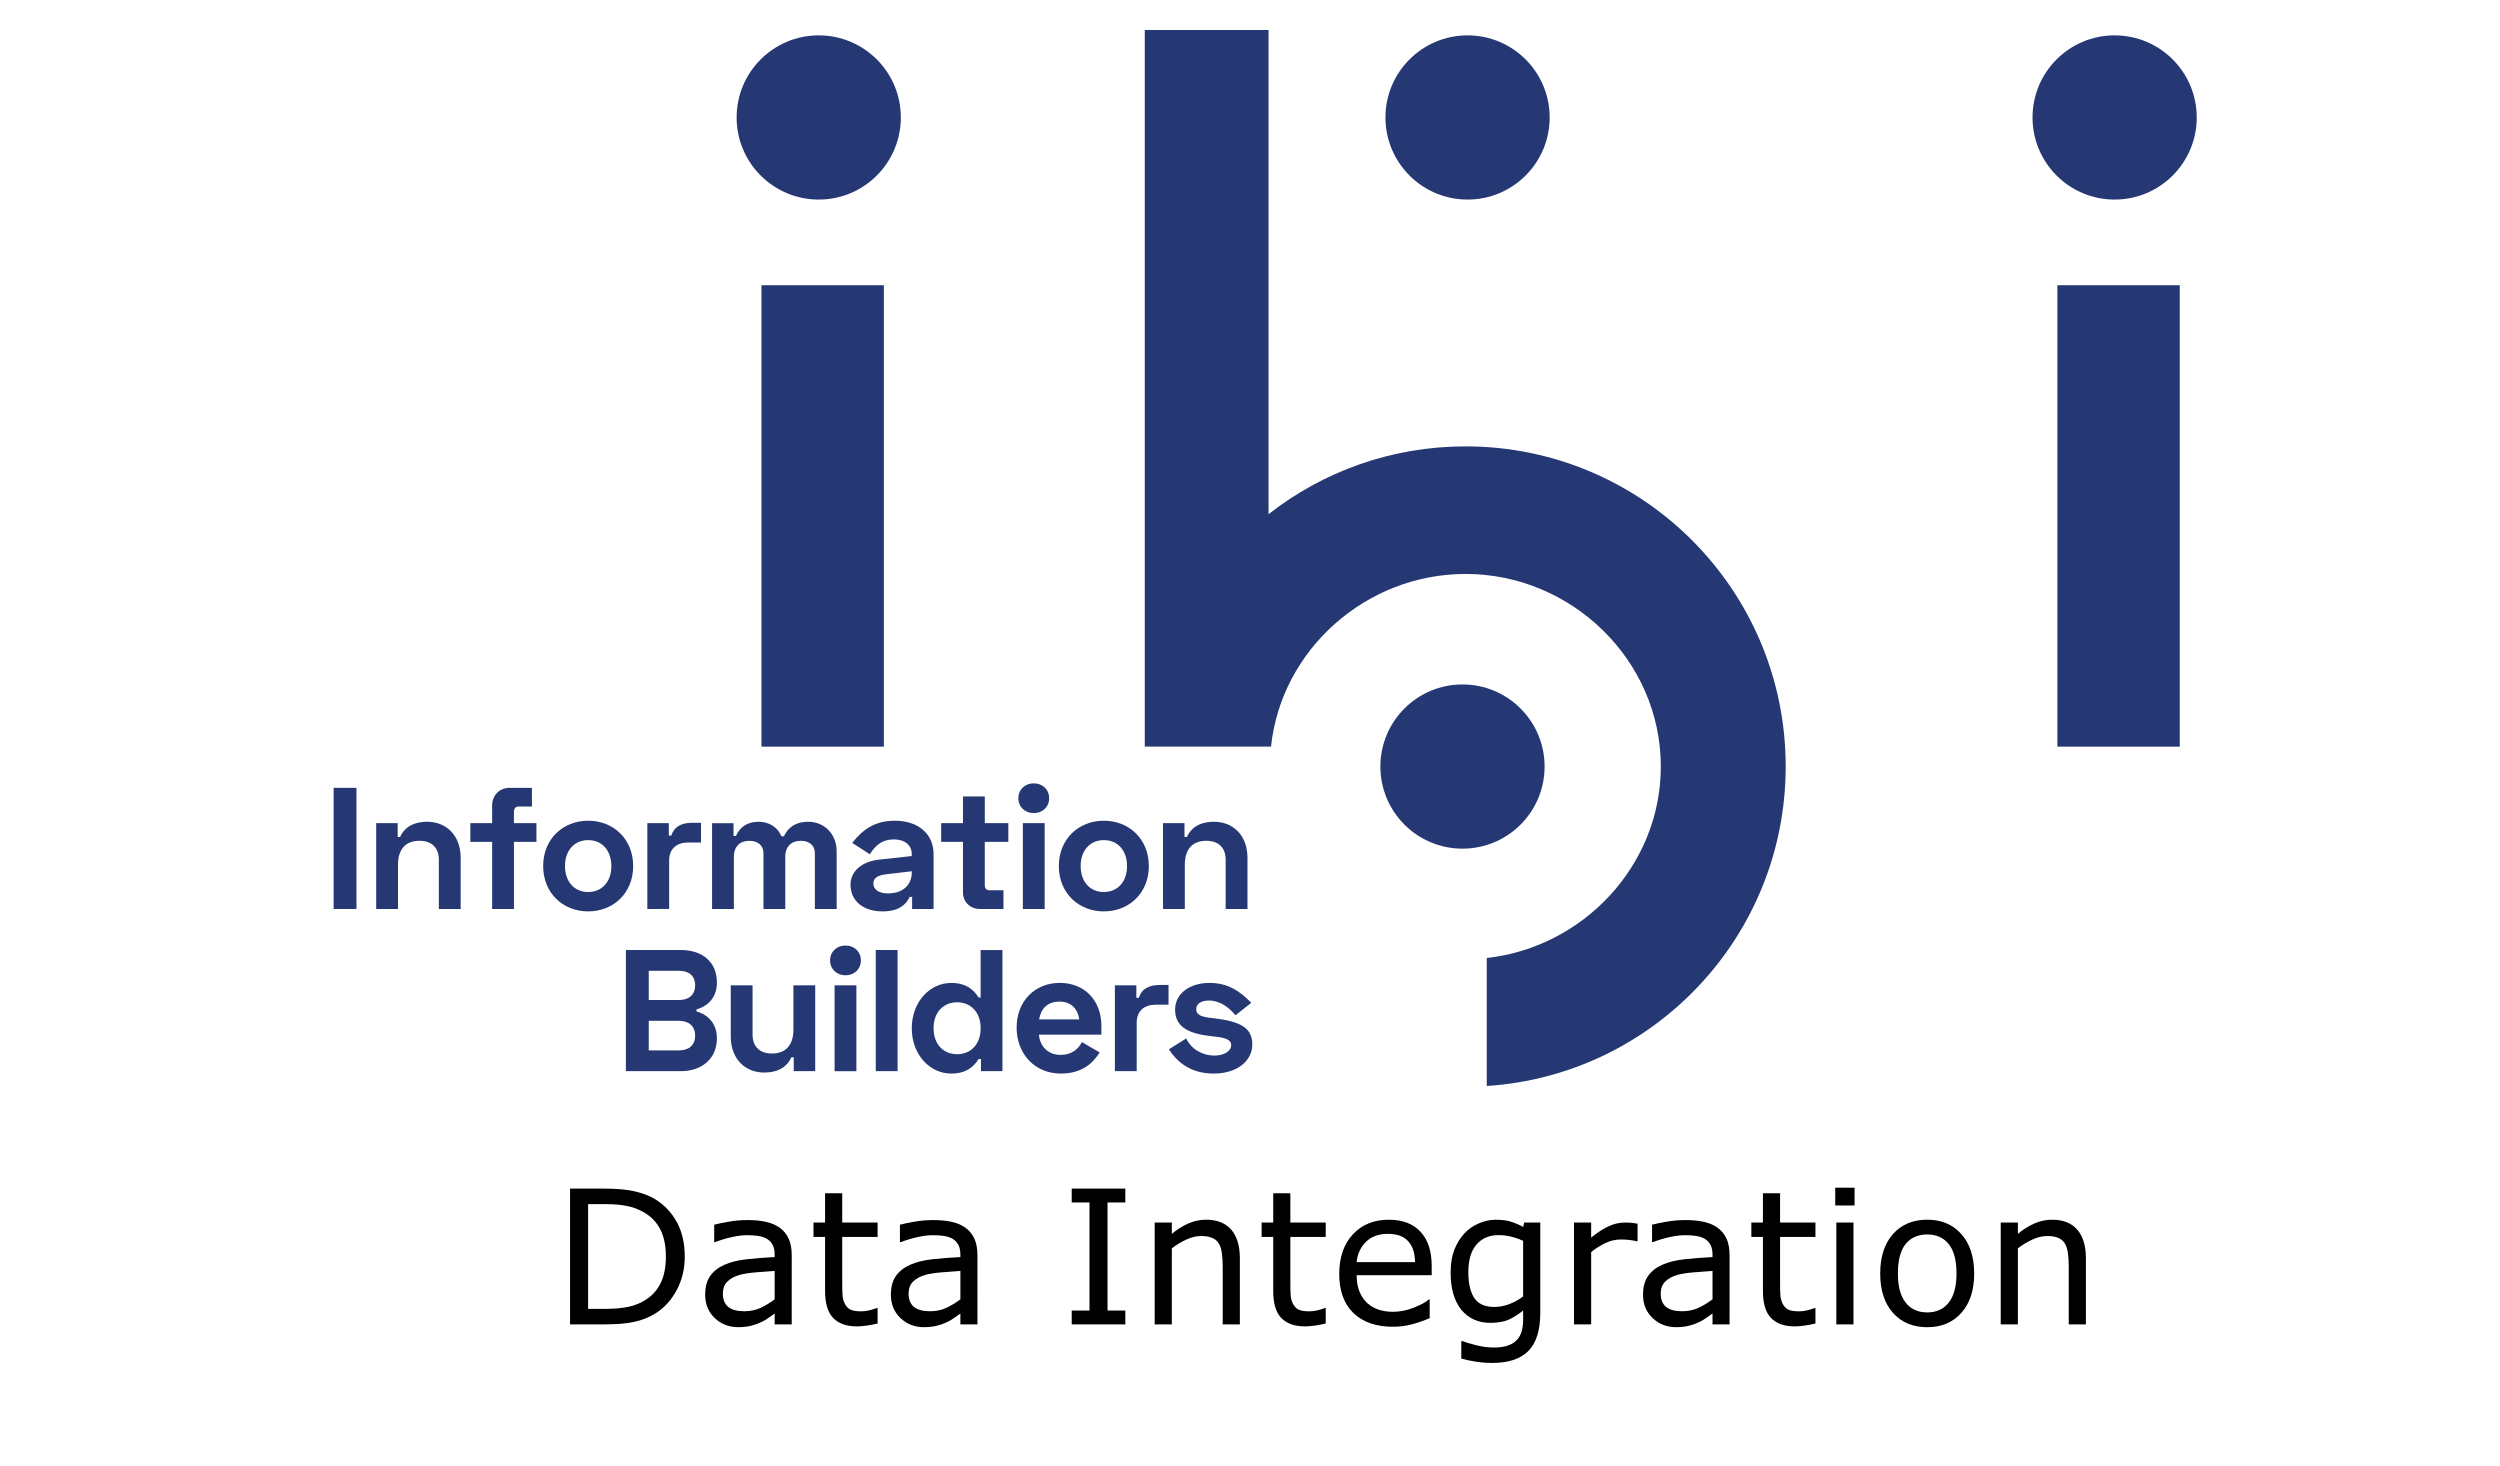 <?xml version="1.0" encoding="UTF-8" standalone="no"?>
<svg
   xmlns:dc="http://purl.org/dc/elements/1.1/"
   xmlns:cc="http://creativecommons.org/ns#"
   xmlns:rdf="http://www.w3.org/1999/02/22-rdf-syntax-ns#"
   xmlns:svg="http://www.w3.org/2000/svg"
   xmlns="http://www.w3.org/2000/svg"
   xmlns:sodipodi="http://sodipodi.sourceforge.net/DTD/sodipodi-0.dtd"
   xmlns:inkscape="http://www.inkscape.org/namespaces/inkscape"
   version="1.1"
   id="Layer_1"
   x="0px"
   y="0px"
   width="178.509px"
   height="104.695px"
   viewBox="0 0 178.509 104.695"
   enable-background="new 0 0 178.509 104.695"
   xml:space="preserve"
   sodipodi:docname="information-builders-integration.svg"
   inkscape:version="1.0.1 (3bc2e813f5, 2020-09-07)"><defs
   id="defs61" /><sodipodi:namedview
   pagecolor="#ffffff"
   bordercolor="#666666"
   borderopacity="1"
   objecttolerance="10"
   gridtolerance="10"
   guidetolerance="10"
   inkscape:pageopacity="0"
   inkscape:pageshadow="2"
   inkscape:window-width="1920"
   inkscape:window-height="1017"
   id="namedview59"
   showgrid="false"
   inkscape:zoom="5.8372406"
   inkscape:cx="89.254501"
   inkscape:cy="52.3475"
   inkscape:window-x="-8"
   inkscape:window-y="-8"
   inkscape:window-maximized="1"
   inkscape:current-layer="Layer_1"
   inkscape:document-rotation="0" />
<g
   id="g56"
   transform="matrix(0.772,0,0,0.772,21.434,-0.569)">
	<g
   id="g40">
		<path
   fill="#253873"
   d="M 5.207,73.606 V 84.81 H 3.094 V 73.606 Z"
   id="path2" />
		<path
   fill="#253873"
   d="m 9.016,76.871 v 1.281 H 9.24 c 0.32,-0.736 1.056,-1.409 2.513,-1.409 1.761,0 3.089,1.265 3.089,3.329 v 4.738 h -2.017 v -4.546 c 0,-1.104 -0.641,-1.761 -1.793,-1.761 -1.296,0 -1.985,0.801 -1.985,2.209 V 84.81 H 7.031 v -7.939 z"
   id="path4" />
		<path
   fill="#253873"
   d="m 17.754,76.871 v -1.633 c 0,-0.928 0.672,-1.632 1.601,-1.632 h 2.081 v 1.729 h -1.217 c -0.288,0 -0.448,0.16 -0.448,0.479 v 1.057 h 2.081 V 78.6 h -2.081 v 6.211 H 17.754 V 78.6 h -2.017 v -1.729 z"
   id="path6" />
		<path
   fill="#253873"
   d="m 26.637,76.647 c 2.337,0 4.162,1.696 4.162,4.193 0,2.497 -1.825,4.193 -4.162,4.193 -2.337,0 -4.162,-1.696 -4.162,-4.193 0,-2.497 1.825,-4.193 4.162,-4.193 z m 0,6.595 c 1.281,0 2.145,-0.961 2.145,-2.401 0,-1.44 -0.864,-2.4 -2.145,-2.4 -1.28,0 -2.145,0.96 -2.145,2.4 0,1.44 0.865,2.401 2.145,2.401 z"
   id="path8" />
		<path
   fill="#253873"
   d="m 34.096,78.023 h 0.224 c 0.304,-0.88 0.976,-1.185 1.984,-1.185 h 0.769 v 1.825 h -1.185 c -1.024,0 -1.761,0.544 -1.761,1.665 v 4.481 H 32.11 V 76.87 h 1.985 v 1.153 z"
   id="path10" />
		<path
   fill="#253873"
   d="m 40.081,76.871 v 1.185 h 0.224 c 0.336,-0.769 0.992,-1.312 2.097,-1.312 1.024,0 1.777,0.544 2.113,1.345 h 0.224 c 0.352,-0.736 0.992,-1.345 2.257,-1.345 1.457,0 2.625,1.104 2.625,2.753 v 5.314 h -2.017 v -5.154 c 0,-0.736 -0.528,-1.152 -1.296,-1.152 -0.833,0 -1.441,0.48 -1.441,1.473 v 4.834 H 42.85 v -5.154 c 0,-0.736 -0.528,-1.152 -1.297,-1.152 -0.832,0 -1.44,0.48 -1.44,1.473 v 4.834 h -2.017 v -7.939 h 1.985 z"
   id="path12" />
		<path
   fill="#253873"
   d="m 55.014,76.647 c 2.161,0 3.569,1.232 3.569,3.089 v 5.074 h -1.984 v -1.12 h -0.224 c -0.256,0.528 -0.816,1.344 -2.497,1.344 -1.793,0 -2.978,-0.96 -2.978,-2.48 0,-1.265 1.104,-2.145 2.625,-2.305 l 3.041,-0.337 v -0.191 c 0,-0.753 -0.576,-1.345 -1.665,-1.345 -1.057,0 -1.713,0.544 -2.209,1.377 l -1.633,-1.057 c 0.945,-1.184 2.018,-2.049 3.955,-2.049 z m -0.64,6.723 c 1.409,0 2.193,-0.832 2.193,-1.921 v -0.128 l -2.433,0.288 c -0.752,0.096 -1.12,0.368 -1.12,0.832 -0.001,0.544 0.463,0.929 1.36,0.929 z"
   id="path14" />
		<path
   fill="#253873"
   d="m 61.304,76.871 v -2.465 h 2.017 v 2.465 h 2.177 V 78.6 H 63.32 v 4.002 c 0,0.32 0.16,0.48 0.448,0.48 h 1.28 v 1.729 h -2.177 c -0.896,0 -1.568,-0.641 -1.568,-1.537 V 78.6 h -2.017 v -1.729 z"
   id="path16" />
		<path
   fill="#253873"
   d="m 67.85,73.189 c 0.8,0 1.424,0.561 1.424,1.377 0,0.816 -0.624,1.377 -1.424,1.377 -0.8,0 -1.425,-0.561 -1.425,-1.377 0,-0.816 0.624,-1.377 1.425,-1.377 z m 1.008,11.622 h -2.017 v -7.939 h 2.017 z"
   id="path18" />
		<path
   fill="#253873"
   d="m 74.332,76.647 c 2.337,0 4.162,1.696 4.162,4.193 0,2.497 -1.825,4.193 -4.162,4.193 -2.337,0 -4.162,-1.696 -4.162,-4.193 0,-2.497 1.825,-4.193 4.162,-4.193 z m 0,6.595 c 1.281,0 2.145,-0.961 2.145,-2.401 0,-1.44 -0.864,-2.4 -2.145,-2.4 -1.28,0 -2.145,0.96 -2.145,2.4 0,1.44 0.864,2.401 2.145,2.401 z"
   id="path20" />
		<path
   fill="#253873"
   d="m 81.79,76.871 v 1.281 h 0.224 c 0.32,-0.736 1.056,-1.409 2.513,-1.409 1.761,0 3.089,1.265 3.089,3.329 v 4.738 h -2.017 v -4.546 c 0,-1.104 -0.641,-1.761 -1.793,-1.761 -1.296,0 -1.985,0.801 -1.985,2.209 v 4.098 h -2.017 v -7.939 z"
   id="path22" />
		<path
   fill="#253873"
   d="m 35.232,88.606 c 1.937,0 3.313,1.088 3.313,3.009 0,1.345 -0.8,2.177 -1.889,2.481 v 0.191 c 1.088,0.305 1.889,1.137 1.889,2.497 0,1.856 -1.393,3.025 -3.313,3.025 H 30.126 V 88.606 Z m -2.993,4.625 h 2.785 c 0.896,0 1.505,-0.447 1.505,-1.36 0,-0.912 -0.608,-1.345 -1.505,-1.345 h -2.785 z m 0,4.659 h 2.785 c 0.896,0 1.505,-0.448 1.505,-1.36 0,-0.912 -0.608,-1.377 -1.505,-1.377 h -2.785 z"
   id="path24" />
		<path
   fill="#253873"
   d="m 45.651,99.811 v -1.28 h -0.224 c -0.32,0.736 -1.056,1.408 -2.513,1.408 -1.761,0 -3.089,-1.265 -3.089,-3.329 v -4.738 h 2.017 v 4.546 c 0,1.104 0.64,1.761 1.792,1.761 1.296,0 1.985,-0.8 1.985,-2.209 v -4.098 h 2.017 v 7.939 z"
   id="path26" />
		<path
   fill="#253873"
   d="m 50.437,88.189 c 0.8,0 1.424,0.561 1.424,1.377 0,0.816 -0.624,1.377 -1.424,1.377 -0.8,0 -1.425,-0.561 -1.425,-1.377 0,-0.816 0.624,-1.377 1.425,-1.377 z m 1.008,11.622 h -2.017 v -7.939 h 2.017 z"
   id="path28" />
		<path
   fill="#253873"
   d="M 55.254,99.811 H 53.237 V 88.606 h 2.017 z"
   id="path30" />
		<path
   fill="#253873"
   d="m 64.954,99.811 h -1.985 v -1.12 h -0.224 c -0.416,0.672 -1.121,1.344 -2.529,1.344 -1.984,0 -3.649,-1.761 -3.649,-4.193 0,-2.432 1.665,-4.193 3.649,-4.193 1.409,0 2.113,0.672 2.529,1.345 h 0.192 v -4.386 h 2.017 z m -6.371,-3.97 c 0,1.537 0.96,2.401 2.177,2.401 1.249,0 2.177,-0.896 2.177,-2.401 0,-1.505 -0.928,-2.4 -2.177,-2.4 -1.217,-0.001 -2.177,0.864 -2.177,2.4 z"
   id="path32" />
		<path
   fill="#253873"
   d="m 70.25,91.647 c 2.305,0 3.857,1.616 3.857,4.001 v 0.785 H 68.33 c 0.08,1.056 0.833,1.872 1.985,1.872 1.121,0 1.713,-0.624 1.985,-1.185 l 1.648,0.961 c -0.544,0.832 -1.473,1.952 -3.601,1.952 -2.369,0 -4.082,-1.792 -4.082,-4.257 0,-2.4 1.649,-4.129 3.985,-4.129 z m 1.809,3.377 c -0.144,-1.008 -0.784,-1.648 -1.825,-1.648 -1.136,0 -1.729,0.672 -1.889,1.648 z"
   id="path34" />
		<path
   fill="#253873"
   d="m 77.34,93.023 h 0.224 c 0.304,-0.88 0.976,-1.185 1.984,-1.185 h 0.769 v 1.825 h -1.185 c -1.024,0 -1.761,0.544 -1.761,1.665 v 4.481 H 75.354 V 91.87 h 1.985 v 1.153 z"
   id="path36" />
		<path
   fill="#253873"
   d="m 84.11,91.647 c 1.632,0 2.785,0.72 3.857,1.841 L 86.51,94.64 c -0.608,-0.721 -1.409,-1.36 -2.465,-1.36 -0.752,0 -1.168,0.319 -1.168,0.8 0,0.576 0.592,0.721 1.424,0.816 l 0.272,0.032 c 2.545,0.304 3.49,0.96 3.49,2.417 0,1.553 -1.457,2.688 -3.57,2.688 -2.193,0 -3.409,-1.12 -4.146,-2.24 l 1.601,-1.009 c 0.496,1.041 1.569,1.585 2.593,1.585 0.816,0 1.568,-0.353 1.568,-0.977 0,-0.592 -0.816,-0.704 -1.681,-0.801 L 84.156,96.56 c -2.225,-0.257 -3.233,-0.977 -3.233,-2.449 0,-1.472 1.347,-2.464 3.187,-2.464 z"
   id="path38" />
	</g>
	<rect
   x="42.666"
   y="27.117"
   fill-rule="evenodd"
   clip-rule="evenodd"
   fill="#253873"
   width="11.32"
   height="42.68"
   id="rect42" />
	<circle
   fill-rule="evenodd"
   clip-rule="evenodd"
   fill="#253873"
   cx="47.962"
   cy="11.602"
   r="7.594"
   id="circle44" />
	<rect
   x="162.525"
   y="27.117"
   fill-rule="evenodd"
   clip-rule="evenodd"
   fill="#253873"
   width="11.32"
   height="42.68"
   id="rect46" />
	<circle
   fill-rule="evenodd"
   clip-rule="evenodd"
   fill="#253873"
   cx="167.822"
   cy="11.602"
   r="7.594"
   id="circle48" />
	<circle
   fill-rule="evenodd"
   clip-rule="evenodd"
   fill="#253873"
   cx="107.973"
   cy="11.602"
   r="7.594"
   id="circle50" />
	<circle
   fill-rule="evenodd"
   clip-rule="evenodd"
   fill="#253873"
   cx="107.504"
   cy="71.637"
   r="7.594"
   id="circle52" />
	<path
   fill="#253873"
   d="m 137.397,71.633 c 0,15.7 -12.21,28.54 -27.65,29.55 v -11.84 c 8.9,-0.98 16.1,-8.54 16.1,-17.71 0,-9.82 -8.24,-17.81 -18.06,-17.81 -9.2,0 -17.06,7.01 -17.99,15.97 H 78.117 V 3.513 h 11.45 v 44.78 c 5.02,-3.93 11.35,-6.27 18.22,-6.27 16.35,-0.001 29.61,13.259 29.61,29.61 z"
   id="path54" />
</g>
<g
   aria-label="Data Integration"
   id="text67"
   style="font-size:13.333px;line-height:1.25;font-family:sans-serif"><path
     d="m 48.894,89.728 q 0,1.322 -0.579,2.396 -0.573,1.074 -1.53,1.667 -0.664,0.41 -1.484,0.592 -0.814,0.182 -2.148,0.182 h -2.448 v -9.694 h 2.422 q 1.419,0 2.253,0.208 0.84,0.202 1.419,0.56 0.99,0.618 1.543,1.647 0.553,1.029 0.553,2.441 z m -1.348,-0.02 q 0,-1.139 -0.397,-1.921 -0.397,-0.781 -1.185,-1.23 -0.573,-0.326 -1.217,-0.449 -0.645,-0.13 -1.543,-0.13 h -1.211 v 7.48 h 1.211 q 0.931,0 1.621,-0.137 0.697,-0.137 1.276,-0.508 0.723,-0.462 1.081,-1.217 0.365,-0.755 0.365,-1.888 z"
     id="path37" /><path
     d="m 56.531,94.565 h -1.217 v -0.775 q -0.163,0.111 -0.443,0.312 -0.273,0.195 -0.534,0.312 -0.306,0.15 -0.703,0.247 -0.397,0.104 -0.931,0.104 -0.983,0 -1.667,-0.651 -0.684,-0.651 -0.684,-1.66 0,-0.827 0.352,-1.335 0.358,-0.514 1.016,-0.807 0.664,-0.293 1.595,-0.397 0.931,-0.104 1.999,-0.156 v -0.189 q 0,-0.417 -0.15,-0.69 -0.143,-0.273 -0.417,-0.43 -0.26,-0.15 -0.625,-0.202 -0.365,-0.052 -0.762,-0.052 -0.482,0 -1.074,0.13 -0.592,0.124 -1.224,0.365 h -0.065 v -1.243 q 0.358,-0.098 1.035,-0.215 0.677,-0.117 1.335,-0.117 0.768,0 1.335,0.13 0.573,0.124 0.99,0.43 0.41,0.299 0.625,0.775 0.215,0.475 0.215,1.178 z m -1.217,-1.79 v -2.025 q -0.56,0.033 -1.322,0.098 -0.755,0.065 -1.198,0.189 -0.527,0.15 -0.853,0.469 -0.326,0.312 -0.326,0.866 0,0.625 0.378,0.944 0.378,0.312 1.152,0.312 0.645,0 1.178,-0.247 0.534,-0.254 0.99,-0.605 z"
     id="path39" /><path
     d="m 62.664,94.5 q -0.345,0.091 -0.755,0.15 -0.404,0.059 -0.723,0.059 -1.113,0 -1.693,-0.599 -0.579,-0.599 -0.579,-1.921 v -3.867 h -0.827 v -1.029 h 0.827 v -2.09 h 1.224 v 2.09 h 2.526 v 1.029 h -2.526 v 3.314 q 0,0.573 0.026,0.898 0.026,0.319 0.182,0.599 0.143,0.26 0.391,0.384 0.254,0.117 0.768,0.117 0.299,0 0.625,-0.085 0.326,-0.091 0.469,-0.15 h 0.065 z"
     id="path41" /><path
     d="M 69.793,94.565 H 68.575 v -0.775 q -0.163,0.111 -0.443,0.312 -0.273,0.195 -0.534,0.312 -0.306,0.15 -0.703,0.247 -0.397,0.104 -0.931,0.104 -0.983,0 -1.667,-0.651 -0.684,-0.651 -0.684,-1.66 0,-0.827 0.352,-1.335 0.358,-0.514 1.016,-0.807 0.664,-0.293 1.595,-0.397 0.931,-0.104 1.999,-0.156 v -0.189 q 0,-0.417 -0.15,-0.69 -0.143,-0.273 -0.417,-0.43 -0.26,-0.15 -0.625,-0.202 -0.365,-0.052 -0.762,-0.052 -0.482,0 -1.074,0.13 -0.592,0.124 -1.224,0.365 h -0.065 v -1.243 q 0.358,-0.098 1.035,-0.215 0.677,-0.117 1.335,-0.117 0.768,0 1.335,0.13 0.573,0.124 0.99,0.43 0.41,0.299 0.625,0.775 0.215,0.475 0.215,1.178 z m -1.217,-1.79 v -2.025 q -0.56,0.033 -1.322,0.098 -0.755,0.065 -1.198,0.189 -0.527,0.15 -0.853,0.469 -0.326,0.312 -0.326,0.866 0,0.625 0.378,0.944 0.378,0.312 1.152,0.312 0.645,0 1.178,-0.247 0.534,-0.254 0.99,-0.605 z"
     id="path43" /><path
     d="M 80.353,94.565 H 76.524 V 93.576 h 1.27 v -7.715 h -1.27 v -0.99 h 3.828 v 0.99 h -1.27 v 7.715 h 1.27 z"
     id="path45" /><path
     d="m 88.53,94.565 h -1.224 v -4.141 q 0,-0.501 -0.059,-0.937 -0.059,-0.443 -0.215,-0.69 -0.163,-0.273 -0.469,-0.404 -0.306,-0.137 -0.794,-0.137 -0.501,0 -1.048,0.247 -0.547,0.247 -1.048,0.632 v 5.43 h -1.224 v -7.272 h 1.224 v 0.807 q 0.573,-0.475 1.185,-0.742 0.612,-0.267 1.257,-0.267 1.178,0 1.797,0.71 0.618,0.71 0.618,2.044 z"
     id="path47" /><path
     d="m 94.662,94.5 q -0.345,0.091 -0.755,0.15 -0.404,0.059 -0.723,0.059 -1.113,0 -1.693,-0.599 -0.579,-0.599 -0.579,-1.921 v -3.867 h -0.827 v -1.029 h 0.827 v -2.09 h 1.224 v 2.09 h 2.526 v 1.029 H 92.136 v 3.314 q 0,0.573 0.026,0.898 0.026,0.319 0.182,0.599 0.143,0.26 0.391,0.384 0.254,0.117 0.768,0.117 0.299,0 0.625,-0.085 0.326,-0.091 0.469,-0.15 h 0.065 z"
     id="path49" /><path
     d="m 102.228,91.056 h -5.358 q 0,0.671 0.202,1.172 0.202,0.495 0.553,0.814 0.339,0.312 0.801,0.469 0.469,0.156 1.029,0.156 0.742,0 1.491,-0.293 0.755,-0.299 1.074,-0.586 h 0.065 v 1.335 q -0.618,0.26 -1.263,0.436 -0.645,0.176 -1.354,0.176 -1.81,0 -2.826,-0.977 -1.016,-0.983 -1.016,-2.786 0,-1.784 0.97,-2.832 0.977,-1.048 2.565,-1.048 1.471,0 2.266,0.859 0.801,0.859 0.801,2.441 z m -1.191,-0.937 q -0.007,-0.964 -0.488,-1.491 -0.475,-0.527 -1.452,-0.527 -0.983,0 -1.569,0.579 -0.579,0.579 -0.658,1.439 z"
     id="path51" /><path
     d="m 109.981,93.738 q 0,1.849 -0.84,2.715 -0.84,0.866 -2.585,0.866 -0.579,0 -1.133,-0.085 -0.547,-0.078 -1.081,-0.228 v -1.25 h 0.065 q 0.299,0.117 0.951,0.286 0.651,0.176 1.302,0.176 0.625,0 1.035,-0.15 0.41,-0.15 0.638,-0.417 0.228,-0.254 0.326,-0.612 0.098,-0.358 0.098,-0.801 V 93.576 q -0.553,0.443 -1.061,0.664 -0.501,0.215 -1.283,0.215 -1.302,0 -2.07,-0.937 -0.762,-0.944 -0.762,-2.656 0,-0.937 0.26,-1.615 0.267,-0.684 0.723,-1.178 0.423,-0.462 1.029,-0.716 0.605,-0.26 1.204,-0.26 0.632,0 1.055,0.13 0.43,0.124 0.905,0.384 l 0.078,-0.312 h 1.146 z m -1.224,-1.172 v -3.965 q -0.488,-0.221 -0.911,-0.312 -0.417,-0.098 -0.833,-0.098 -1.009,0 -1.589,0.677 -0.579,0.677 -0.579,1.966 0,1.224 0.43,1.855 0.43,0.632 1.426,0.632 0.534,0 1.068,-0.202 0.54,-0.208 0.99,-0.553 z"
     id="path53" /><path
     d="m 116.928,88.628 h -0.065 q -0.273,-0.065 -0.534,-0.091 -0.254,-0.033 -0.605,-0.033 -0.566,0 -1.094,0.254 -0.527,0.247 -1.016,0.645 v 5.163 h -1.224 v -7.272 h 1.224 v 1.074 q 0.729,-0.586 1.283,-0.827 0.56,-0.247 1.139,-0.247 0.319,0 0.462,0.02 0.143,0.013 0.43,0.059 z"
     id="path55" /><path
     d="m 123.497,94.565 h -1.217 v -0.775 q -0.163,0.111 -0.443,0.312 -0.273,0.195 -0.534,0.312 -0.306,0.15 -0.703,0.247 -0.397,0.104 -0.931,0.104 -0.983,0 -1.667,-0.651 -0.684,-0.651 -0.684,-1.66 0,-0.827 0.352,-1.335 0.358,-0.514 1.016,-0.807 0.664,-0.293 1.595,-0.397 0.931,-0.104 1.999,-0.156 v -0.189 q 0,-0.417 -0.15,-0.69 -0.143,-0.273 -0.417,-0.43 -0.26,-0.15 -0.625,-0.202 -0.365,-0.052 -0.762,-0.052 -0.482,0 -1.074,0.13 -0.592,0.124 -1.224,0.365 h -0.065 v -1.243 q 0.358,-0.098 1.035,-0.215 0.677,-0.117 1.335,-0.117 0.768,0 1.335,0.13 0.573,0.124 0.99,0.43 0.41,0.299 0.625,0.775 0.215,0.475 0.215,1.178 z m -1.217,-1.79 v -2.025 q -0.56,0.033 -1.322,0.098 -0.755,0.065 -1.198,0.189 -0.527,0.15 -0.853,0.469 -0.326,0.312 -0.326,0.866 0,0.625 0.378,0.944 0.378,0.312 1.152,0.312 0.645,0 1.178,-0.247 0.534,-0.254 0.99,-0.605 z"
     id="path57" /><path
     d="m 129.63,94.5 q -0.345,0.091 -0.755,0.15 -0.404,0.059 -0.723,0.059 -1.113,0 -1.693,-0.599 -0.579,-0.599 -0.579,-1.921 v -3.867 h -0.827 v -1.029 h 0.827 v -2.09 h 1.224 v 2.09 h 2.526 v 1.029 h -2.526 v 3.314 q 0,0.573 0.026,0.898 0.026,0.319 0.182,0.599 0.143,0.26 0.391,0.384 0.254,0.117 0.768,0.117 0.299,0 0.625,-0.085 0.326,-0.091 0.469,-0.15 h 0.065 z"
     id="path59" /><path
     d="m 132.423,86.076 h -1.38 v -1.27 h 1.38 z m -0.078,8.49 h -1.224 v -7.272 h 1.224 z"
     id="path61" /><path
     d="m 140.964,90.932 q 0,1.777 -0.911,2.806 -0.911,1.029 -2.441,1.029 -1.543,0 -2.454,-1.029 -0.905,-1.029 -0.905,-2.806 0,-1.777 0.905,-2.806 0.911,-1.035 2.454,-1.035 1.53,0 2.441,1.035 0.911,1.029 0.911,2.806 z m -1.263,0 q 0,-1.413 -0.553,-2.096 -0.553,-0.69 -1.536,-0.69 -0.996,0 -1.549,0.69 -0.547,0.684 -0.547,2.096 0,1.367 0.553,2.077 0.553,0.703 1.543,0.703 0.977,0 1.53,-0.697 0.56,-0.703 0.56,-2.083 z"
     id="path63" /><path
     d="m 148.94,94.565 h -1.224 v -4.141 q 0,-0.501 -0.059,-0.937 -0.059,-0.443 -0.215,-0.69 -0.163,-0.273 -0.469,-0.404 -0.306,-0.137 -0.794,-0.137 -0.501,0 -1.048,0.247 -0.547,0.247 -1.048,0.632 v 5.43 h -1.224 v -7.272 h 1.224 v 0.807 q 0.573,-0.475 1.185,-0.742 0.612,-0.267 1.257,-0.267 1.178,0 1.797,0.71 0.618,0.71 0.618,2.044 z"
     id="path65" /></g></svg>
